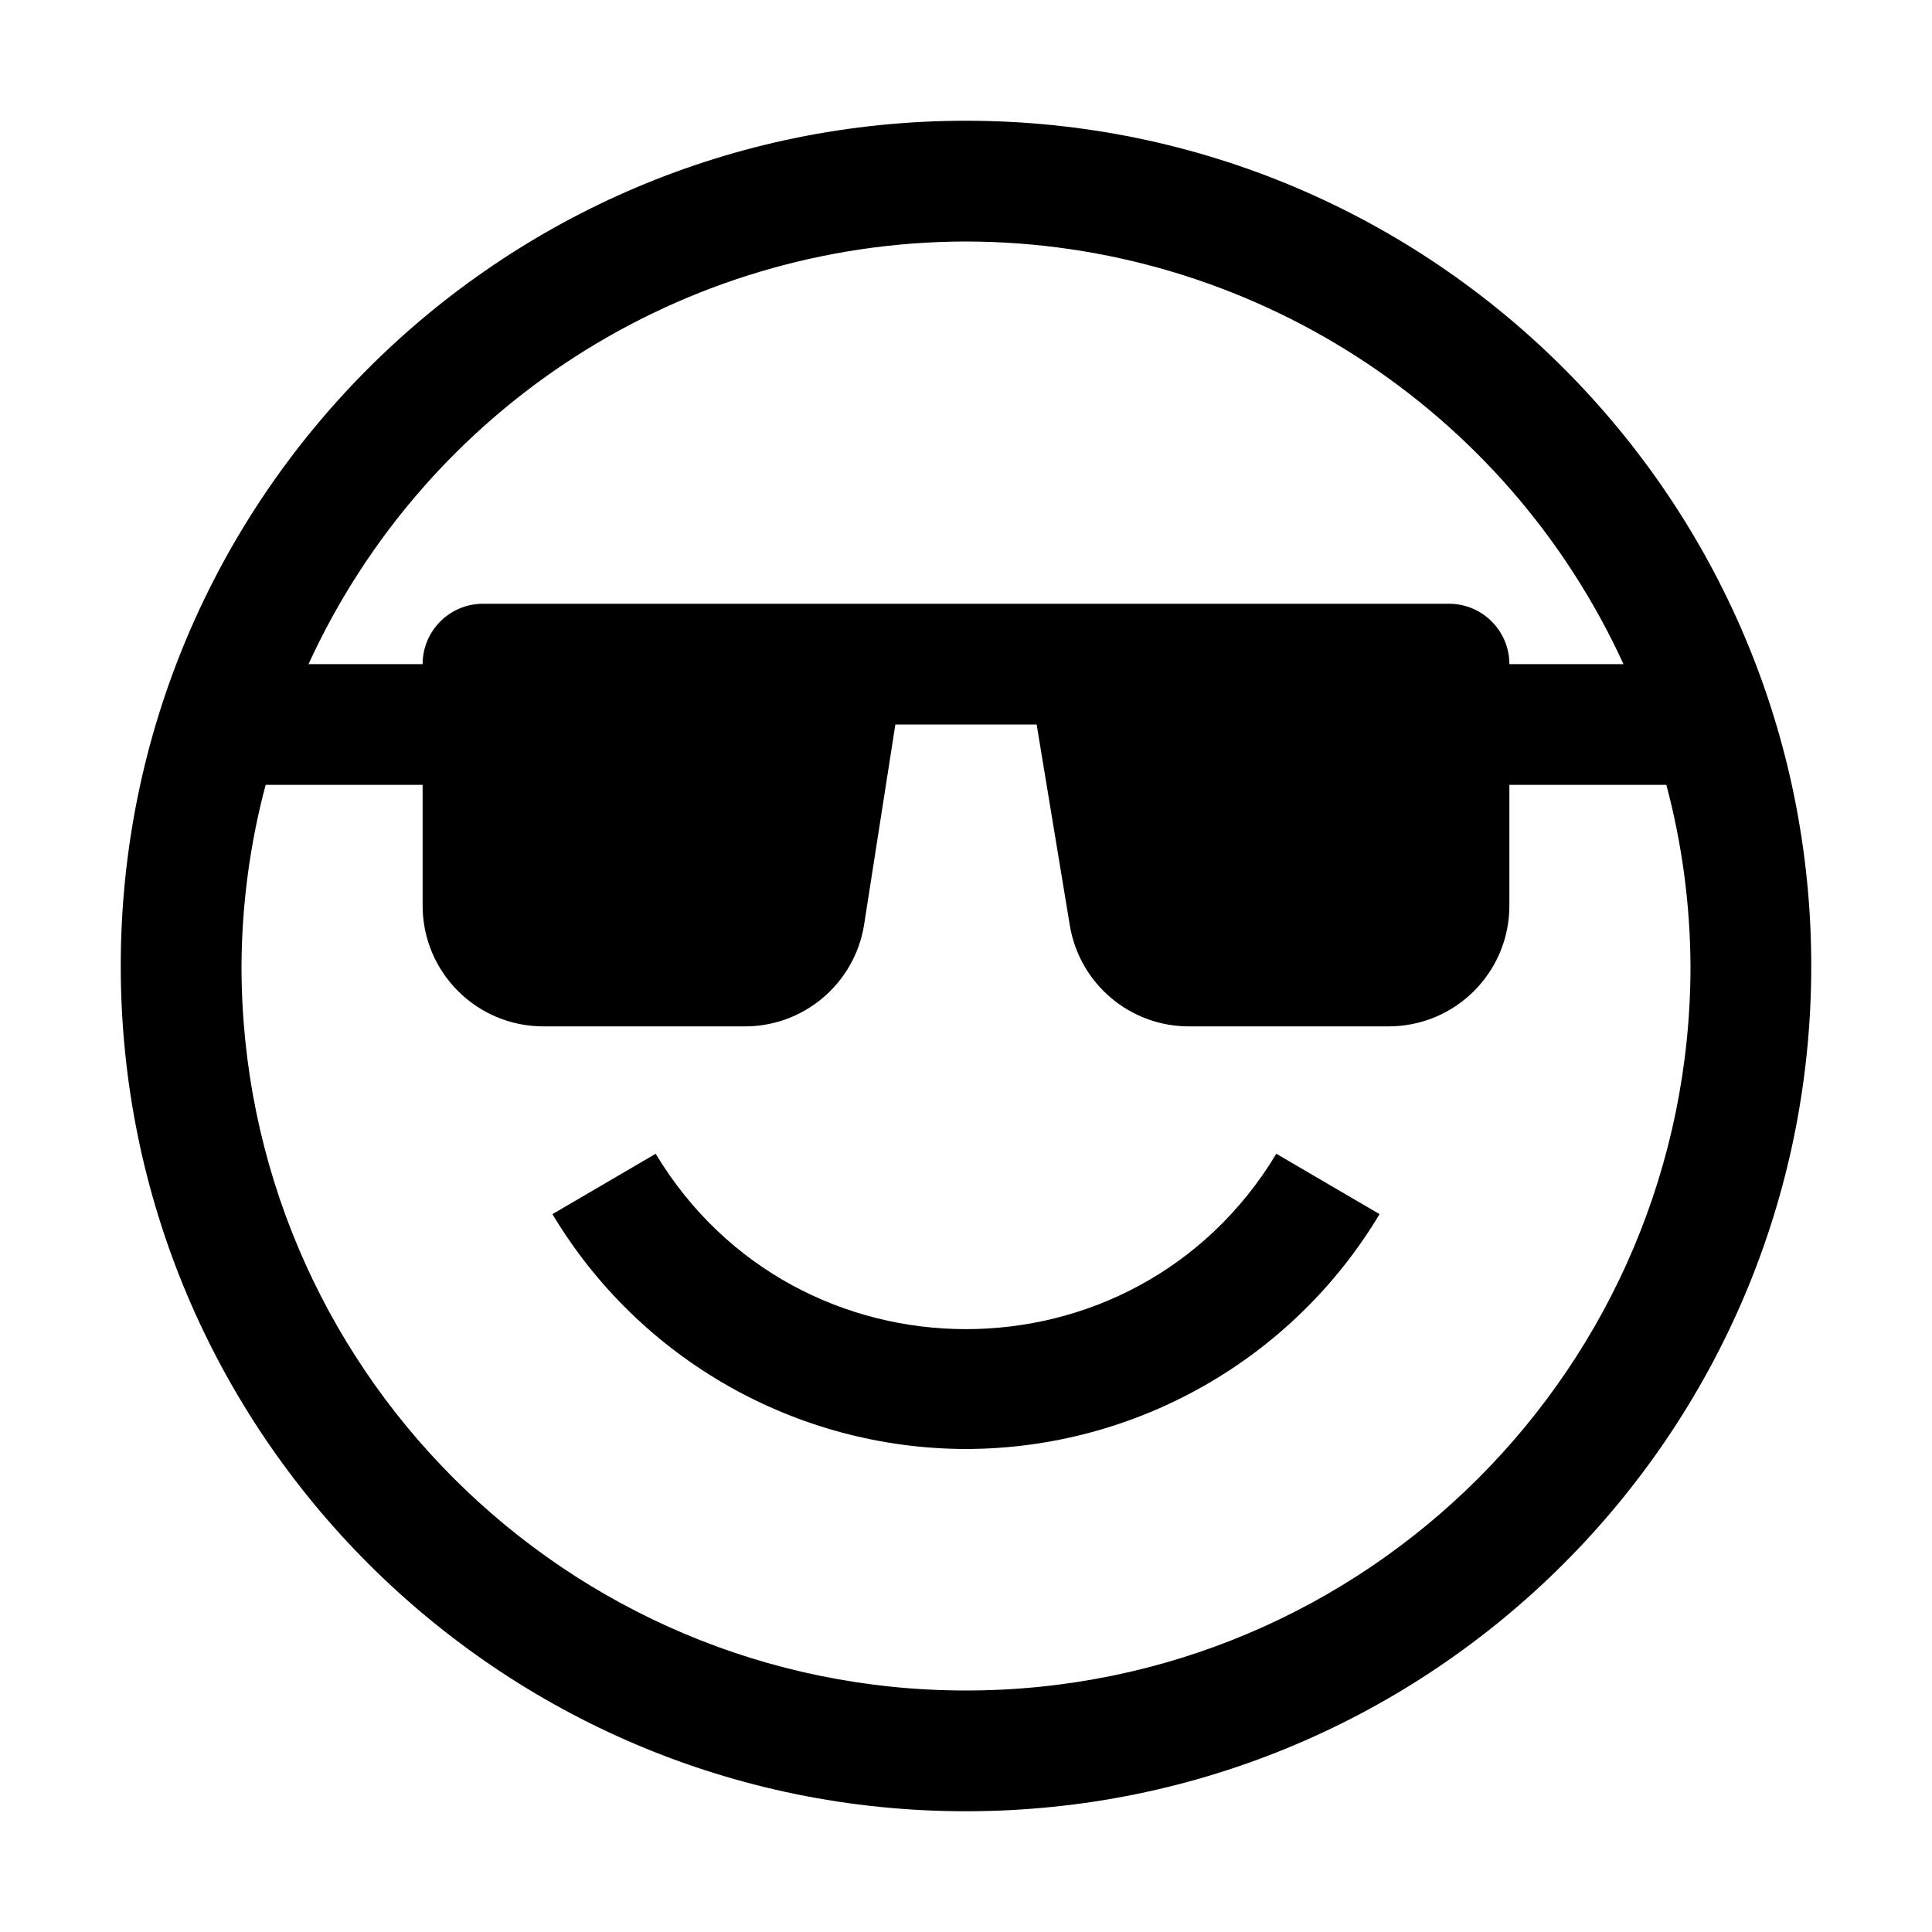 <svg xmlns="http://www.w3.org/2000/svg" xmlns:xlink="http://www.w3.org/1999/xlink" fill="none" version="1.1" width="32" height="32" viewBox="0 0 32 32"><defs><clipPath id="master_svg0_134_13968"><rect x="0" y="0" width="32" height="32" rx="0"/></clipPath></defs><g clip-path="url(#master_svg0_134_13968)"><g><path d="M16,24C18.808,23.995,21.407,22.519,22.85,20.11L21.14,19.11C18.808,22.983,13.192,22.983,10.86,19.11L9.15,20.11C10.592,22.519,13.192,23.995,16,24Z" fill="#000000" fill-opacity="1"/></g><g><path d="M16,2C8.268,2,2,8.268,2,16C2,23.732,8.268,30,16,30C23.732,30,30,23.732,30,16C30,8.268,23.732,2,16,2ZM16,4C20.685,4.007,24.938,6.741,26.89,11L25,11C25,10.448,24.552,10,24,10L8,10C7.448,10,7,10.448,7,11L5.11,11C7.062,6.741,11.315,4.007,16,4ZM16,28C9.373,28,4,22.627,4,16C4.005,14.987,4.139,13.979,4.4,13L7,13L7,15C7,16.105,7.895,17,9,17L12.31,17C13.298,17.014,14.147,16.304,14.31,15.33L14.83,12L17.17,12L17.72,15.33C17.883,16.304,18.732,17.014,19.72,17L23,17C24.105,17,25,16.105,25,15L25,13L27.6,13C27.861,13.979,27.995,14.987,28,16C28,22.627,22.627,28,16,28Z" fill="#000000" fill-opacity="1"/></g><g></g></g></svg>
